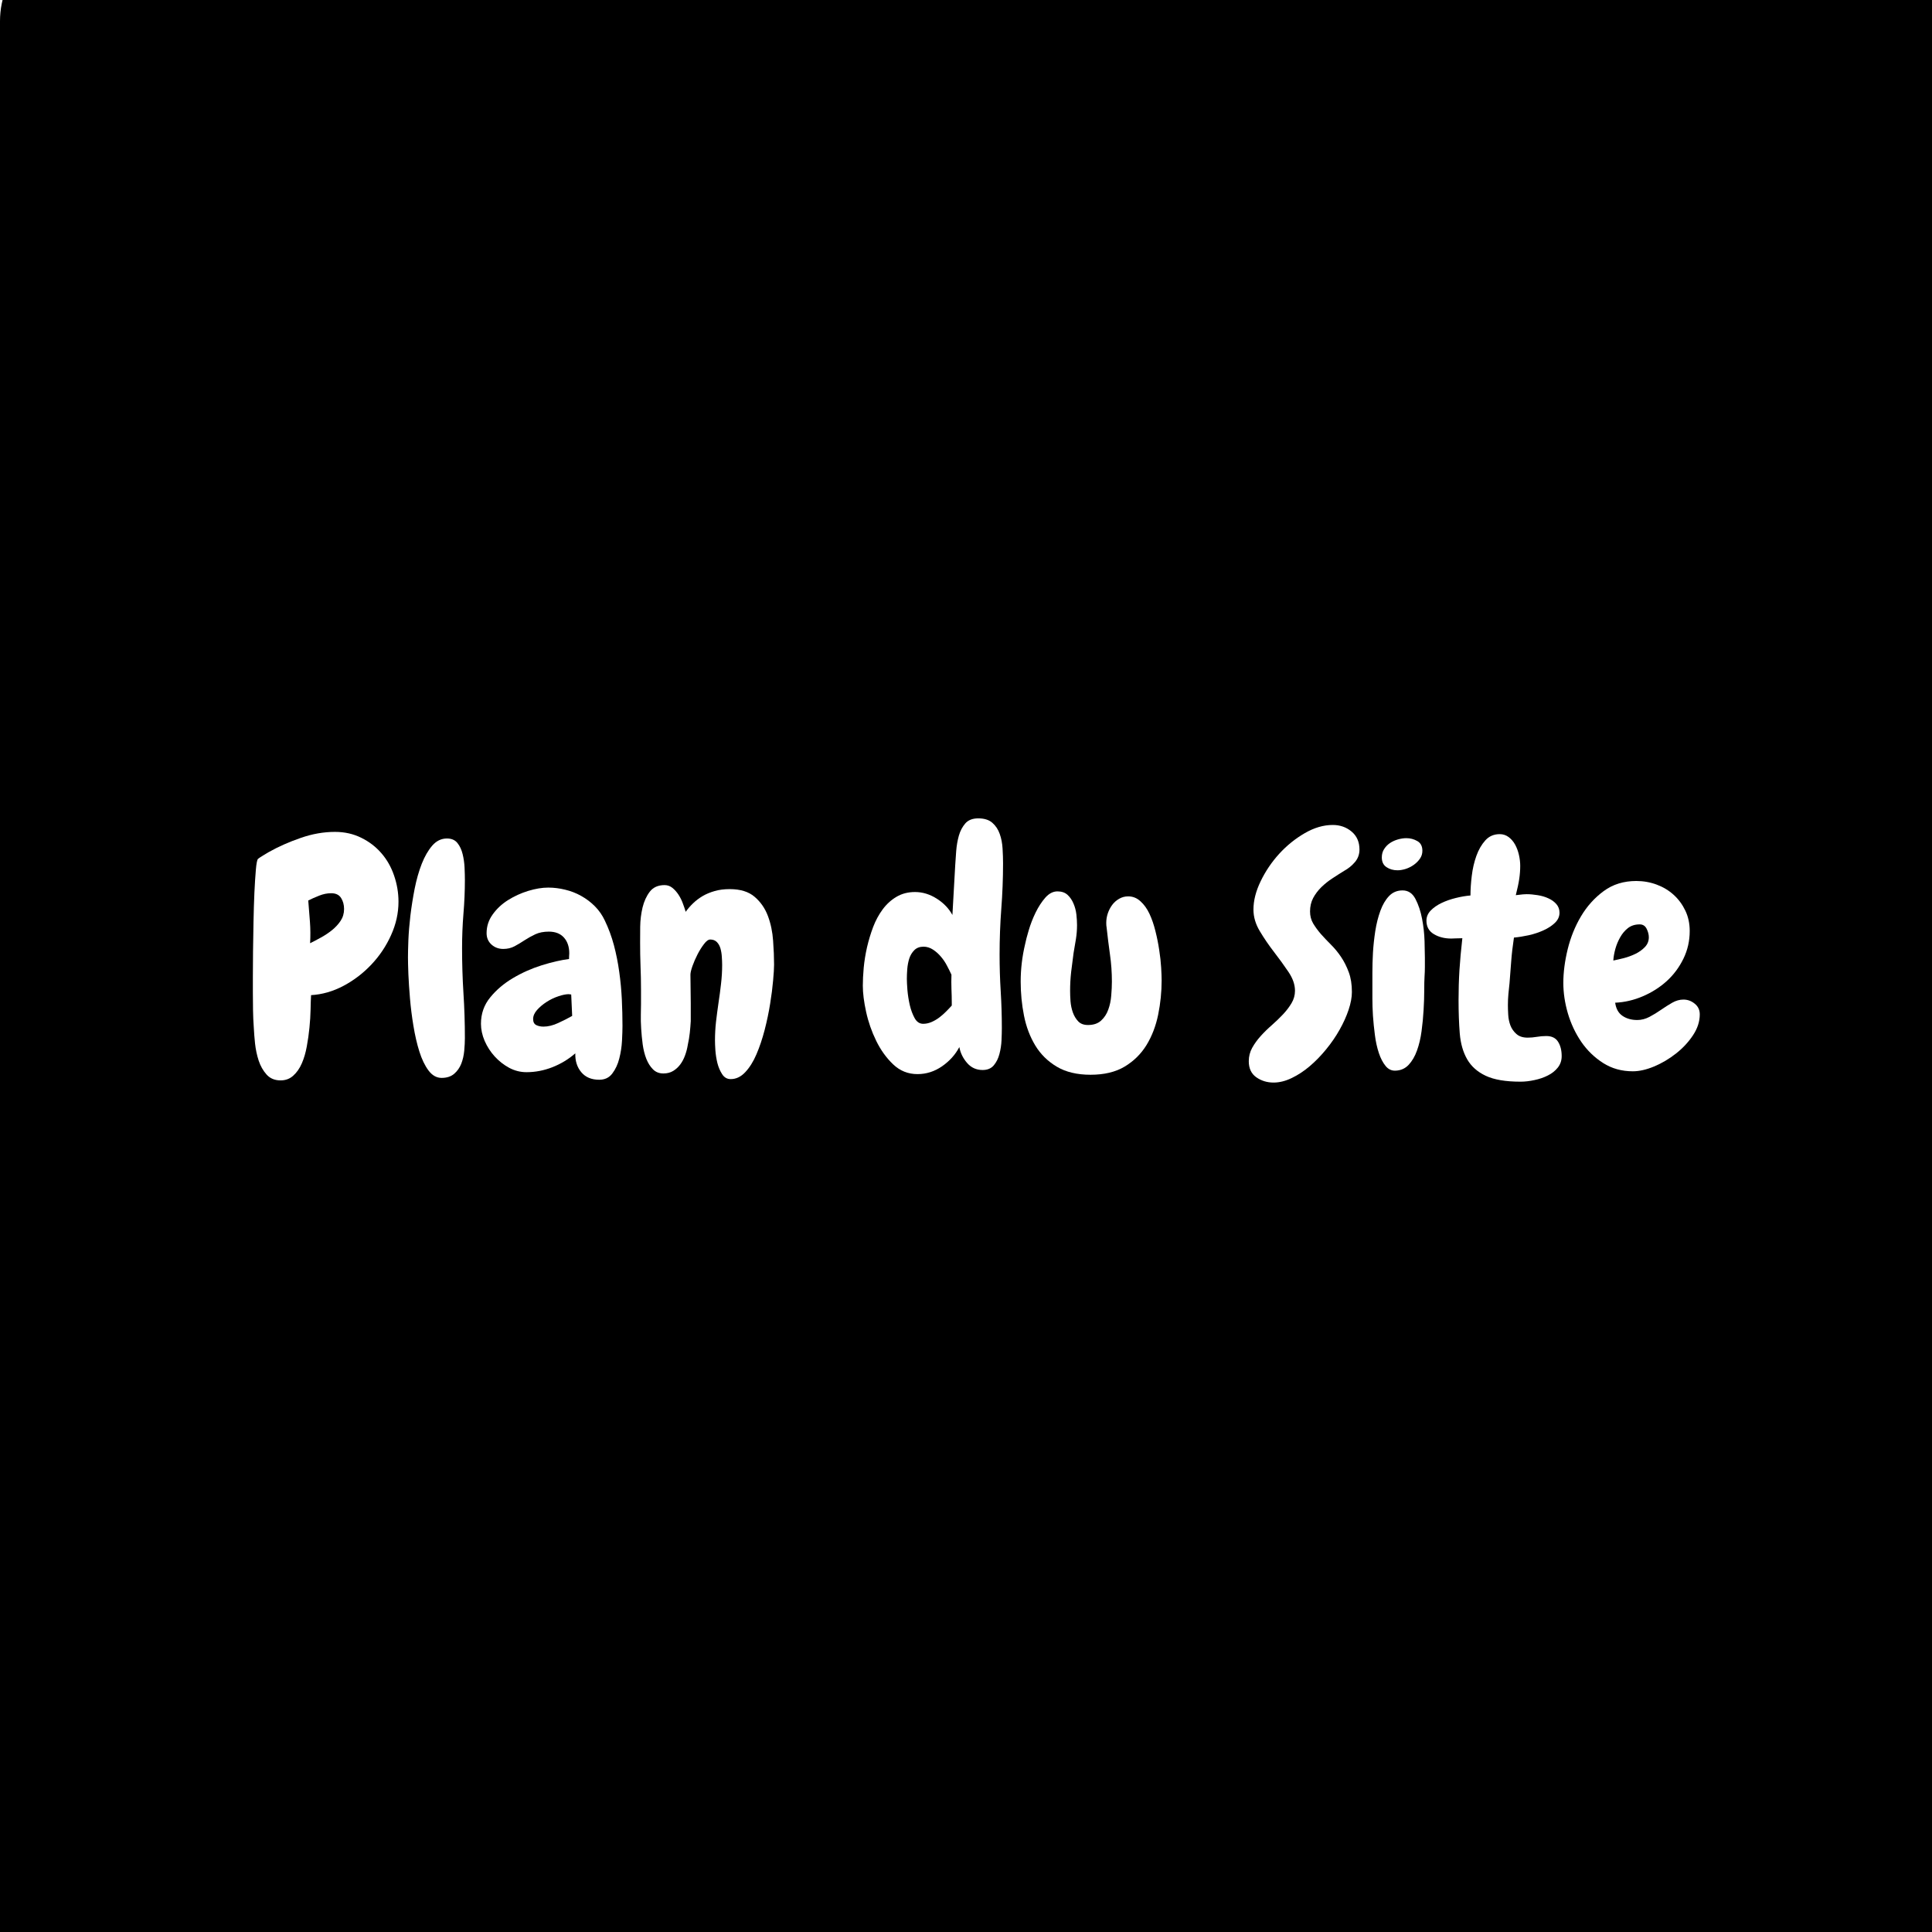<svg xmlns="http://www.w3.org/2000/svg" width="500" zoomAndPan="magnify" viewBox="0 0 375 375" height="500" preserveAspectRatio="xMidYMid meet" version="1.0"><defs><g/><clipPath id="a925cd0fb5"><path d="M 17.25 -13.137 L 360.488 -13.137 C 365.062 -13.137 369.453 -11.32 372.688 -8.086 C 375.922 -4.852 377.738 -0.465 377.738 4.113 L 377.738 377.594 C 377.738 382.168 375.922 386.555 372.688 389.789 C 369.453 393.023 365.062 394.844 360.488 394.844 L 17.25 394.844 C 12.676 394.844 8.289 393.023 5.051 389.789 C 1.816 386.555 0 382.168 0 377.594 L 0 4.113 C 0 -0.465 1.816 -4.852 5.051 -8.086 C 8.289 -11.32 12.676 -13.137 17.25 -13.137 Z M 17.25 -13.137 " clip-rule="nonzero"/></clipPath></defs><rect x="-37.5" width="450" fill="#ffffff" y="-37.5" height="450" fill-opacity="1"/><rect x="-37.5" width="450" fill="#ffffff" y="-37.5" height="450" fill-opacity="1"/><g clip-path="url(#a925cd0fb5)"><rect x="-37.5" width="450" fill="#000000" y="-37.5" height="450" fill-opacity="1"/></g><g fill="#ffffff" fill-opacity="1"><g transform="translate(47.19, 207.75)"><g><path d="M 30.156 -32.719 C 30.156 -30.52 29.676 -28.363 28.719 -26.25 C 27.77 -24.133 26.5 -22.234 24.906 -20.547 C 23.32 -18.859 21.508 -17.473 19.469 -16.391 C 17.438 -15.316 15.344 -14.719 13.188 -14.594 C 13.145 -13.852 13.113 -12.926 13.094 -11.812 C 13.07 -10.695 13 -9.523 12.875 -8.297 C 12.758 -7.078 12.586 -5.859 12.359 -4.641 C 12.141 -3.422 11.816 -2.32 11.391 -1.344 C 10.961 -0.363 10.41 0.426 9.734 1.031 C 9.066 1.645 8.242 1.953 7.266 1.953 C 6.129 1.953 5.223 1.57 4.547 0.812 C 3.879 0.062 3.367 -0.836 3.016 -1.891 C 2.672 -2.953 2.438 -4.062 2.312 -5.219 C 2.195 -6.375 2.117 -7.363 2.078 -8.188 C 1.992 -9.363 1.941 -10.52 1.922 -11.656 C 1.898 -12.801 1.891 -13.961 1.891 -15.141 C 1.891 -15.672 1.891 -16.656 1.891 -18.094 C 1.891 -19.539 1.898 -21.191 1.922 -23.047 C 1.941 -24.898 1.973 -26.832 2.016 -28.844 C 2.055 -30.863 2.113 -32.738 2.188 -34.469 C 2.27 -36.195 2.363 -37.672 2.469 -38.891 C 2.57 -40.109 2.707 -40.82 2.875 -41.031 C 2.914 -41.07 3.035 -41.16 3.234 -41.297 C 3.441 -41.441 3.664 -41.582 3.906 -41.719 C 4.156 -41.863 4.379 -42 4.578 -42.125 C 4.785 -42.25 4.926 -42.332 5 -42.375 C 6.875 -43.426 8.93 -44.336 11.172 -45.109 C 13.41 -45.891 15.629 -46.281 17.828 -46.281 C 19.703 -46.281 21.398 -45.898 22.922 -45.141 C 24.453 -44.391 25.754 -43.395 26.828 -42.156 C 27.91 -40.914 28.734 -39.469 29.297 -37.812 C 29.867 -36.164 30.156 -34.469 30.156 -32.719 Z M 19.594 -31.312 C 19.594 -32.133 19.398 -32.848 19.016 -33.453 C 18.629 -34.066 17.988 -34.375 17.094 -34.375 C 16.32 -34.375 15.547 -34.219 14.766 -33.906 C 13.992 -33.602 13.285 -33.289 12.641 -32.969 C 12.766 -31.539 12.875 -30.156 12.969 -28.812 C 13.07 -27.469 13.082 -26.086 13 -24.672 C 13.656 -24.992 14.367 -25.367 15.141 -25.797 C 15.91 -26.223 16.617 -26.695 17.266 -27.219 C 17.922 -27.75 18.473 -28.348 18.922 -29.016 C 19.367 -29.691 19.594 -30.457 19.594 -31.312 Z M 19.594 -31.312 "/></g></g></g><g fill="#ffffff" fill-opacity="1"><g transform="translate(76.984, 207.75)"><g><path d="M 13.25 -37 C 13.25 -34.801 13.156 -32.594 12.969 -30.375 C 12.789 -28.156 12.703 -25.926 12.703 -23.688 C 12.703 -20.801 12.789 -17.91 12.969 -15.016 C 13.156 -12.129 13.25 -9.219 13.25 -6.281 C 13.25 -5.551 13.207 -4.727 13.125 -3.812 C 13.039 -2.895 12.848 -2.051 12.547 -1.281 C 12.242 -0.508 11.785 0.141 11.172 0.672 C 10.555 1.203 9.742 1.469 8.734 1.469 C 7.754 1.469 6.906 0.988 6.188 0.031 C 5.477 -0.926 4.891 -2.145 4.422 -3.625 C 3.953 -5.113 3.566 -6.773 3.266 -8.609 C 2.961 -10.441 2.738 -12.223 2.594 -13.953 C 2.445 -15.68 2.344 -17.266 2.281 -18.703 C 2.227 -20.148 2.203 -21.223 2.203 -21.922 C 2.203 -22.691 2.227 -23.805 2.281 -25.266 C 2.344 -26.734 2.473 -28.32 2.672 -30.031 C 2.879 -31.738 3.156 -33.477 3.5 -35.25 C 3.852 -37.02 4.312 -38.629 4.875 -40.078 C 5.445 -41.523 6.129 -42.707 6.922 -43.625 C 7.723 -44.539 8.672 -45 9.766 -45 C 10.66 -45 11.344 -44.703 11.812 -44.109 C 12.281 -43.516 12.613 -42.801 12.812 -41.969 C 13.02 -41.133 13.145 -40.258 13.188 -39.344 C 13.227 -38.426 13.25 -37.645 13.25 -37 Z M 13.25 -37 "/></g></g></g><g fill="#ffffff" fill-opacity="1"><g transform="translate(93.042, 207.75)"><g><path d="M 27.781 -8.609 C 27.781 -7.879 27.75 -6.922 27.688 -5.734 C 27.625 -4.555 27.445 -3.406 27.156 -2.281 C 26.875 -1.164 26.426 -0.203 25.812 0.609 C 25.207 1.422 24.359 1.828 23.266 1.828 C 21.754 1.828 20.594 1.336 19.781 0.359 C 18.969 -0.609 18.582 -1.828 18.625 -3.297 C 17.32 -2.16 15.844 -1.266 14.188 -0.609 C 12.539 0.035 10.863 0.359 9.156 0.359 C 7.977 0.359 6.859 0.078 5.797 -0.484 C 4.742 -1.055 3.805 -1.789 2.984 -2.688 C 2.172 -3.582 1.52 -4.586 1.031 -5.703 C 0.551 -6.828 0.312 -7.938 0.312 -9.031 C 0.312 -10.988 0.91 -12.695 2.109 -14.156 C 3.305 -15.625 4.781 -16.875 6.531 -17.906 C 8.281 -18.945 10.141 -19.773 12.109 -20.391 C 14.086 -21.004 15.852 -21.41 17.406 -21.609 C 17.406 -21.816 17.41 -22 17.422 -22.156 C 17.441 -22.32 17.453 -22.504 17.453 -22.703 C 17.453 -23.973 17.109 -24.992 16.422 -25.766 C 15.734 -26.535 14.754 -26.922 13.484 -26.922 C 12.473 -26.922 11.598 -26.75 10.859 -26.406 C 10.129 -26.062 9.438 -25.676 8.781 -25.25 C 8.133 -24.82 7.484 -24.43 6.828 -24.078 C 6.18 -23.734 5.453 -23.562 4.641 -23.562 C 3.742 -23.562 2.977 -23.848 2.344 -24.422 C 1.719 -24.992 1.406 -25.727 1.406 -26.625 C 1.406 -27.957 1.801 -29.172 2.594 -30.266 C 3.383 -31.367 4.379 -32.297 5.578 -33.047 C 6.785 -33.805 8.086 -34.398 9.484 -34.828 C 10.891 -35.254 12.188 -35.469 13.375 -35.469 C 14.469 -35.469 15.562 -35.332 16.656 -35.062 C 17.758 -34.801 18.801 -34.395 19.781 -33.844 C 20.758 -33.301 21.645 -32.629 22.438 -31.828 C 23.227 -31.035 23.867 -30.113 24.359 -29.062 C 25.086 -27.551 25.676 -25.953 26.125 -24.266 C 26.57 -22.578 26.914 -20.848 27.156 -19.078 C 27.406 -17.305 27.57 -15.535 27.656 -13.766 C 27.738 -11.992 27.781 -10.273 27.781 -8.609 Z M 18.016 -10.562 L 17.828 -14.719 C 17.742 -14.719 17.66 -14.727 17.578 -14.75 C 17.492 -14.77 17.414 -14.781 17.344 -14.781 C 16.812 -14.781 16.145 -14.645 15.344 -14.375 C 14.551 -14.113 13.789 -13.75 13.062 -13.281 C 12.332 -12.812 11.711 -12.289 11.203 -11.719 C 10.691 -11.145 10.438 -10.555 10.438 -9.953 C 10.438 -9.379 10.641 -8.988 11.047 -8.781 C 11.453 -8.582 11.922 -8.484 12.453 -8.484 C 13.348 -8.484 14.301 -8.719 15.312 -9.188 C 16.332 -9.656 17.234 -10.113 18.016 -10.562 Z M 18.016 -10.562 "/></g></g></g><g fill="#ffffff" fill-opacity="1"><g transform="translate(122.653, 207.75)"><g><path d="M 19.172 1.703 C 18.473 1.703 17.922 1.383 17.516 0.75 C 17.109 0.125 16.801 -0.594 16.594 -1.406 C 16.395 -2.219 16.266 -3.039 16.203 -3.875 C 16.148 -4.707 16.125 -5.348 16.125 -5.797 C 16.125 -7.016 16.191 -8.234 16.328 -9.453 C 16.473 -10.68 16.633 -11.906 16.812 -13.125 C 17 -14.344 17.16 -15.562 17.297 -16.781 C 17.441 -18.008 17.516 -19.234 17.516 -20.453 C 17.516 -20.941 17.492 -21.469 17.453 -22.031 C 17.422 -22.602 17.332 -23.145 17.188 -23.656 C 17.039 -24.164 16.805 -24.582 16.484 -24.906 C 16.16 -25.227 15.734 -25.391 15.203 -25.391 C 14.836 -25.391 14.43 -25.094 13.984 -24.5 C 13.535 -23.914 13.117 -23.25 12.734 -22.5 C 12.348 -21.75 12.02 -20.992 11.75 -20.234 C 11.488 -19.484 11.359 -18.926 11.359 -18.562 C 11.359 -17.664 11.367 -16.758 11.391 -15.844 C 11.41 -14.926 11.422 -14 11.422 -13.062 L 11.422 -9.531 C 11.379 -8.789 11.316 -8.035 11.234 -7.266 C 11.148 -6.492 11.023 -5.738 10.859 -5 C 10.742 -4.27 10.562 -3.566 10.312 -2.891 C 10.07 -2.223 9.758 -1.633 9.375 -1.125 C 8.988 -0.613 8.531 -0.195 8 0.125 C 7.469 0.445 6.836 0.609 6.109 0.609 C 5.297 0.609 4.625 0.344 4.094 -0.188 C 3.562 -0.719 3.129 -1.398 2.797 -2.234 C 2.473 -3.066 2.238 -4 2.094 -5.031 C 1.957 -6.07 1.859 -7.086 1.797 -8.078 C 1.734 -9.078 1.711 -9.992 1.734 -10.828 C 1.754 -11.672 1.766 -12.336 1.766 -12.828 L 1.766 -15.688 C 1.766 -17.238 1.734 -18.766 1.672 -20.266 C 1.617 -21.773 1.594 -23.281 1.594 -24.781 C 1.594 -25.594 1.598 -26.629 1.609 -27.891 C 1.629 -29.16 1.781 -30.395 2.062 -31.594 C 2.352 -32.789 2.82 -33.816 3.469 -34.672 C 4.125 -35.523 5.082 -35.953 6.344 -35.953 C 6.914 -35.953 7.426 -35.77 7.875 -35.406 C 8.32 -35.039 8.719 -34.594 9.062 -34.062 C 9.406 -33.531 9.688 -32.957 9.906 -32.344 C 10.133 -31.738 10.312 -31.211 10.438 -30.766 C 10.844 -31.336 11.32 -31.891 11.875 -32.422 C 12.426 -32.953 13.047 -33.422 13.734 -33.828 C 14.43 -34.234 15.207 -34.555 16.062 -34.797 C 16.914 -35.047 17.891 -35.172 18.984 -35.172 C 21.055 -35.172 22.672 -34.672 23.828 -33.672 C 24.992 -32.672 25.852 -31.426 26.406 -29.938 C 26.957 -28.457 27.289 -26.863 27.406 -25.156 C 27.531 -23.445 27.594 -21.898 27.594 -20.516 C 27.594 -19.816 27.531 -18.785 27.406 -17.422 C 27.289 -16.066 27.098 -14.562 26.828 -12.906 C 26.566 -11.258 26.211 -9.57 25.766 -7.844 C 25.316 -6.113 24.785 -4.535 24.172 -3.109 C 23.566 -1.691 22.844 -0.535 22 0.359 C 21.164 1.254 20.223 1.703 19.172 1.703 Z M 19.172 1.703 "/></g></g></g><g fill="#ffffff" fill-opacity="1"><g transform="translate(151.837, 207.75)"><g/></g></g><g fill="#ffffff" fill-opacity="1"><g transform="translate(166.551, 207.75)"><g><path d="M 28.141 -40.172 C 28.141 -37.203 28.023 -34.25 27.797 -31.312 C 27.578 -28.383 27.469 -25.438 27.469 -22.469 C 27.469 -20.062 27.539 -17.676 27.688 -15.312 C 27.832 -12.957 27.906 -10.582 27.906 -8.188 C 27.906 -7.531 27.883 -6.742 27.844 -5.828 C 27.801 -4.91 27.664 -4.023 27.438 -3.172 C 27.219 -2.316 26.852 -1.582 26.344 -0.969 C 25.832 -0.363 25.109 -0.062 24.172 -0.062 C 22.953 -0.062 21.945 -0.52 21.156 -1.438 C 20.363 -2.352 19.863 -3.379 19.656 -4.516 C 18.883 -3.047 17.766 -1.801 16.297 -0.781 C 14.836 0.227 13.25 0.734 11.531 0.734 C 9.707 0.734 8.133 0.102 6.812 -1.156 C 5.488 -2.414 4.391 -3.941 3.516 -5.734 C 2.641 -7.523 1.988 -9.395 1.562 -11.344 C 1.133 -13.301 0.922 -14.992 0.922 -16.422 C 0.922 -17.441 0.977 -18.602 1.094 -19.906 C 1.219 -21.207 1.43 -22.531 1.734 -23.875 C 2.047 -25.219 2.441 -26.531 2.922 -27.812 C 3.41 -29.094 4.031 -30.238 4.781 -31.25 C 5.539 -32.27 6.438 -33.082 7.469 -33.688 C 8.508 -34.301 9.703 -34.609 11.047 -34.609 C 12.516 -34.609 13.922 -34.18 15.266 -33.328 C 16.609 -32.473 17.625 -31.414 18.312 -30.156 L 18.859 -39.859 C 18.898 -40.641 18.961 -41.547 19.047 -42.578 C 19.129 -43.617 19.301 -44.609 19.562 -45.547 C 19.832 -46.484 20.25 -47.273 20.812 -47.922 C 21.383 -48.578 22.223 -48.906 23.328 -48.906 C 24.504 -48.906 25.414 -48.617 26.062 -48.047 C 26.719 -47.473 27.195 -46.75 27.5 -45.875 C 27.812 -45 27.992 -44.051 28.047 -43.031 C 28.109 -42.02 28.141 -41.066 28.141 -40.172 Z M 18.188 -13.062 C 18.188 -14 18.164 -14.914 18.125 -15.812 C 18.094 -16.707 18.094 -17.625 18.125 -18.562 C 17.883 -19.094 17.598 -19.672 17.266 -20.297 C 16.941 -20.93 16.547 -21.52 16.078 -22.062 C 15.617 -22.613 15.102 -23.07 14.531 -23.438 C 13.957 -23.812 13.348 -24 12.703 -24 C 11.961 -24 11.367 -23.773 10.922 -23.328 C 10.473 -22.879 10.145 -22.336 9.938 -21.703 C 9.738 -21.066 9.609 -20.383 9.547 -19.656 C 9.492 -18.926 9.469 -18.297 9.469 -17.766 C 9.469 -17.273 9.504 -16.551 9.578 -15.594 C 9.66 -14.633 9.812 -13.664 10.031 -12.688 C 10.258 -11.719 10.578 -10.863 10.984 -10.125 C 11.391 -9.395 11.941 -9.031 12.641 -9.031 C 13.172 -9.031 13.695 -9.141 14.219 -9.359 C 14.75 -9.586 15.25 -9.875 15.719 -10.219 C 16.188 -10.57 16.633 -10.961 17.062 -11.391 C 17.488 -11.816 17.863 -12.211 18.188 -12.578 Z M 18.188 -13.062 "/></g></g></g><g fill="#ffffff" fill-opacity="1"><g transform="translate(196.895, 207.75)"><g><path d="M 28.578 -17.453 C 28.578 -15.223 28.352 -13.008 27.906 -10.812 C 27.457 -8.613 26.703 -6.645 25.641 -4.906 C 24.578 -3.176 23.16 -1.781 21.391 -0.719 C 19.629 0.332 17.426 0.859 14.781 0.859 C 12.164 0.859 9.984 0.336 8.234 -0.703 C 6.484 -1.742 5.086 -3.117 4.047 -4.828 C 3.016 -6.535 2.285 -8.469 1.859 -10.625 C 1.43 -12.781 1.219 -14.977 1.219 -17.219 C 1.219 -19.656 1.504 -22.078 2.078 -24.484 C 2.203 -25.129 2.438 -26.031 2.781 -27.188 C 3.125 -28.352 3.566 -29.492 4.109 -30.609 C 4.66 -31.734 5.289 -32.703 6 -33.516 C 6.719 -34.328 7.504 -34.734 8.359 -34.734 C 9.172 -34.734 9.82 -34.508 10.312 -34.062 C 10.801 -33.613 11.188 -33.051 11.469 -32.375 C 11.758 -31.707 11.945 -31 12.031 -30.25 C 12.113 -29.5 12.156 -28.816 12.156 -28.203 C 12.156 -27.266 12.082 -26.348 11.938 -25.453 C 11.789 -24.555 11.641 -23.66 11.484 -22.766 C 11.316 -21.547 11.16 -20.328 11.016 -19.109 C 10.879 -17.891 10.812 -16.672 10.812 -15.453 C 10.812 -14.836 10.836 -14.148 10.891 -13.391 C 10.953 -12.641 11.102 -11.922 11.344 -11.234 C 11.594 -10.547 11.941 -9.969 12.391 -9.5 C 12.836 -9.031 13.469 -8.797 14.281 -8.797 C 15.344 -8.797 16.188 -9.078 16.812 -9.641 C 17.445 -10.211 17.914 -10.926 18.219 -11.781 C 18.531 -12.633 18.723 -13.551 18.797 -14.531 C 18.879 -15.508 18.922 -16.406 18.922 -17.219 C 18.922 -19.008 18.797 -20.77 18.547 -22.5 C 18.305 -24.227 18.086 -25.988 17.891 -27.781 C 17.848 -27.977 17.828 -28.258 17.828 -28.625 C 17.828 -29.238 17.926 -29.848 18.125 -30.453 C 18.332 -31.066 18.617 -31.617 18.984 -32.109 C 19.348 -32.598 19.797 -32.992 20.328 -33.297 C 20.859 -33.609 21.445 -33.766 22.094 -33.766 C 22.988 -33.766 23.781 -33.445 24.469 -32.812 C 25.164 -32.188 25.75 -31.375 26.219 -30.375 C 26.688 -29.375 27.07 -28.254 27.375 -27.016 C 27.688 -25.773 27.93 -24.551 28.109 -23.344 C 28.297 -22.145 28.422 -21.016 28.484 -19.953 C 28.547 -18.898 28.578 -18.066 28.578 -17.453 Z M 28.578 -17.453 "/></g></g></g><g fill="#ffffff" fill-opacity="1"><g transform="translate(227.361, 207.75)"><g/></g></g><g fill="#ffffff" fill-opacity="1"><g transform="translate(242.075, 207.75)"><g><path d="M 21.797 -42.859 C 21.797 -41.922 21.5 -41.102 20.906 -40.406 C 20.32 -39.719 19.617 -39.148 18.797 -38.703 C 18.066 -38.254 17.316 -37.773 16.547 -37.266 C 15.773 -36.766 15.062 -36.195 14.406 -35.562 C 13.758 -34.926 13.227 -34.223 12.812 -33.453 C 12.406 -32.68 12.203 -31.805 12.203 -30.828 C 12.203 -29.973 12.406 -29.195 12.812 -28.5 C 13.227 -27.812 13.727 -27.129 14.312 -26.453 C 14.906 -25.785 15.555 -25.098 16.266 -24.391 C 16.984 -23.68 17.633 -22.891 18.219 -22.016 C 18.812 -21.141 19.312 -20.148 19.719 -19.047 C 20.125 -17.953 20.328 -16.672 20.328 -15.203 C 20.328 -14.18 20.113 -13.031 19.688 -11.75 C 19.258 -10.469 18.676 -9.176 17.938 -7.875 C 17.207 -6.57 16.344 -5.312 15.344 -4.094 C 14.352 -2.875 13.297 -1.785 12.172 -0.828 C 11.055 0.129 9.891 0.898 8.672 1.484 C 7.453 2.078 6.27 2.375 5.125 2.375 C 3.863 2.375 2.742 2.031 1.766 1.344 C 0.797 0.656 0.312 -0.379 0.312 -1.766 C 0.312 -2.703 0.531 -3.566 0.969 -4.359 C 1.414 -5.16 1.969 -5.926 2.625 -6.656 C 3.281 -7.383 4.004 -8.094 4.797 -8.781 C 5.586 -9.477 6.305 -10.172 6.953 -10.859 C 7.609 -11.555 8.16 -12.281 8.609 -13.031 C 9.055 -13.781 9.281 -14.586 9.281 -15.453 C 9.281 -16.629 8.863 -17.836 8.031 -19.078 C 7.195 -20.316 6.27 -21.598 5.25 -22.922 C 4.227 -24.242 3.301 -25.598 2.469 -26.984 C 1.633 -28.367 1.219 -29.773 1.219 -31.203 C 1.219 -32.953 1.688 -34.789 2.625 -36.719 C 3.562 -38.656 4.758 -40.426 6.219 -42.031 C 7.688 -43.633 9.336 -44.969 11.172 -46.031 C 13.004 -47.094 14.816 -47.625 16.609 -47.625 C 18.035 -47.625 19.254 -47.195 20.266 -46.344 C 21.285 -45.488 21.797 -44.328 21.797 -42.859 Z M 21.797 -42.859 "/></g></g></g><g fill="#ffffff" fill-opacity="1"><g transform="translate(264.177, 207.75)"><g><path d="M 11.906 -42.609 C 11.906 -42.047 11.75 -41.539 11.438 -41.094 C 11.133 -40.645 10.738 -40.242 10.25 -39.891 C 9.77 -39.547 9.242 -39.281 8.672 -39.094 C 8.098 -38.914 7.566 -38.828 7.078 -38.828 C 6.266 -38.828 5.551 -39.031 4.938 -39.438 C 4.332 -39.844 4.031 -40.473 4.031 -41.328 C 4.031 -41.941 4.18 -42.484 4.484 -42.953 C 4.785 -43.422 5.16 -43.805 5.609 -44.109 C 6.055 -44.41 6.566 -44.645 7.141 -44.812 C 7.711 -44.977 8.266 -45.062 8.797 -45.062 C 9.566 -45.062 10.273 -44.875 10.922 -44.5 C 11.578 -44.133 11.906 -43.504 11.906 -42.609 Z M 12.391 -21.859 C 12.391 -21.285 12.391 -20.68 12.391 -20.047 C 12.391 -19.422 12.367 -18.82 12.328 -18.25 C 12.285 -17.562 12.266 -16.633 12.266 -15.469 C 12.266 -14.312 12.223 -13.062 12.141 -11.719 C 12.066 -10.375 11.938 -9.008 11.75 -7.625 C 11.57 -6.25 11.273 -4.988 10.859 -3.844 C 10.453 -2.707 9.91 -1.781 9.234 -1.062 C 8.566 -0.352 7.727 0.02 6.719 0.062 C 5.945 0.102 5.297 -0.195 4.766 -0.844 C 4.234 -1.5 3.797 -2.344 3.453 -3.375 C 3.109 -4.414 2.852 -5.578 2.688 -6.859 C 2.52 -8.148 2.395 -9.395 2.312 -10.594 C 2.238 -11.789 2.203 -12.898 2.203 -13.922 C 2.203 -14.941 2.203 -15.691 2.203 -16.172 C 2.203 -16.828 2.203 -17.754 2.203 -18.953 C 2.203 -20.148 2.238 -21.441 2.312 -22.828 C 2.395 -24.211 2.547 -25.617 2.766 -27.047 C 2.992 -28.473 3.32 -29.773 3.75 -30.953 C 4.176 -32.129 4.734 -33.082 5.422 -33.812 C 6.117 -34.551 7 -34.922 8.062 -34.922 C 9.156 -34.922 9.988 -34.367 10.562 -33.266 C 11.133 -32.172 11.562 -30.891 11.844 -29.422 C 12.125 -27.961 12.285 -26.508 12.328 -25.062 C 12.367 -23.613 12.391 -22.547 12.391 -21.859 Z M 12.391 -21.859 "/></g></g></g><g fill="#ffffff" fill-opacity="1"><g transform="translate(279.074, 207.75)"><g><path d="M 16.062 2.203 C 13.164 2.203 10.914 1.82 9.312 1.062 C 7.707 0.312 6.504 -0.754 5.703 -2.141 C 4.91 -3.523 4.43 -5.191 4.266 -7.141 C 4.109 -9.098 4.031 -11.273 4.031 -13.672 C 4.031 -15.586 4.086 -17.508 4.203 -19.438 C 4.328 -21.375 4.516 -23.441 4.766 -25.641 C 4.191 -25.641 3.742 -25.629 3.422 -25.609 C 3.098 -25.586 2.832 -25.578 2.625 -25.578 C 1.32 -25.578 0.191 -25.863 -0.766 -26.438 C -1.723 -27.008 -2.203 -27.883 -2.203 -29.062 C -2.203 -29.789 -1.926 -30.441 -1.375 -31.016 C -0.82 -31.586 -0.117 -32.078 0.734 -32.484 C 1.586 -32.891 2.508 -33.211 3.5 -33.453 C 4.5 -33.703 5.445 -33.863 6.344 -33.938 C 6.344 -35.082 6.426 -36.348 6.594 -37.734 C 6.758 -39.117 7.055 -40.41 7.484 -41.609 C 7.91 -42.805 8.488 -43.812 9.219 -44.625 C 9.945 -45.438 10.883 -45.844 12.031 -45.844 C 12.676 -45.844 13.254 -45.648 13.766 -45.266 C 14.273 -44.879 14.691 -44.391 15.016 -43.797 C 15.336 -43.211 15.582 -42.551 15.75 -41.812 C 15.914 -41.082 16 -40.375 16 -39.688 C 16 -38.875 15.938 -38.035 15.812 -37.172 C 15.688 -36.316 15.461 -35.258 15.141 -34 C 15.828 -34.082 16.289 -34.133 16.531 -34.156 C 16.781 -34.176 17.008 -34.188 17.219 -34.188 C 17.906 -34.188 18.625 -34.125 19.375 -34 C 20.133 -33.883 20.828 -33.68 21.453 -33.391 C 22.086 -33.109 22.609 -32.734 23.016 -32.266 C 23.422 -31.797 23.625 -31.238 23.625 -30.594 C 23.625 -29.852 23.328 -29.195 22.734 -28.625 C 22.148 -28.062 21.41 -27.578 20.516 -27.172 C 19.617 -26.766 18.66 -26.445 17.641 -26.219 C 16.629 -26 15.676 -25.848 14.781 -25.766 C 14.531 -24.098 14.352 -22.562 14.25 -21.156 C 14.156 -19.75 14.047 -18.332 13.922 -16.906 C 13.836 -16.219 13.766 -15.516 13.703 -14.797 C 13.641 -14.086 13.609 -13.367 13.609 -12.641 C 13.609 -12.109 13.629 -11.484 13.672 -10.766 C 13.711 -10.055 13.852 -9.375 14.094 -8.719 C 14.344 -8.07 14.734 -7.516 15.266 -7.047 C 15.797 -6.578 16.523 -6.344 17.453 -6.344 C 18.023 -6.344 18.613 -6.395 19.219 -6.5 C 19.832 -6.602 20.445 -6.656 21.062 -6.656 C 22.125 -6.656 22.883 -6.285 23.344 -5.547 C 23.812 -4.816 24.047 -3.883 24.047 -2.75 C 24.047 -1.895 23.789 -1.148 23.281 -0.516 C 22.781 0.109 22.141 0.613 21.359 1 C 20.586 1.395 19.723 1.691 18.766 1.891 C 17.816 2.098 16.914 2.203 16.062 2.203 Z M 16.062 2.203 "/></g></g></g><g fill="#ffffff" fill-opacity="1"><g transform="translate(302.519, 207.75)"><g><path d="M 27.406 -10.859 C 27.406 -9.484 26.969 -8.133 26.094 -6.812 C 25.219 -5.488 24.117 -4.305 22.797 -3.266 C 21.473 -2.223 20.055 -1.383 18.547 -0.75 C 17.047 -0.125 15.664 0.188 14.406 0.188 C 12.25 0.188 10.328 -0.348 8.641 -1.422 C 6.953 -2.504 5.535 -3.879 4.391 -5.547 C 3.254 -7.223 2.391 -9.066 1.797 -11.078 C 1.211 -13.098 0.922 -15.062 0.922 -16.969 C 0.922 -19.008 1.203 -21.188 1.766 -23.5 C 2.336 -25.82 3.203 -27.957 4.359 -29.906 C 5.523 -31.863 6.992 -33.492 8.766 -34.797 C 10.535 -36.098 12.641 -36.75 15.078 -36.75 C 16.461 -36.75 17.785 -36.516 19.047 -36.047 C 20.305 -35.578 21.406 -34.914 22.344 -34.062 C 23.281 -33.207 24.031 -32.191 24.594 -31.016 C 25.164 -29.836 25.453 -28.516 25.453 -27.047 C 25.453 -25.129 25.047 -23.336 24.234 -21.672 C 23.422 -20.004 22.344 -18.555 21 -17.328 C 19.656 -16.109 18.109 -15.125 16.359 -14.375 C 14.609 -13.625 12.816 -13.207 10.984 -13.125 C 11.148 -11.945 11.629 -11.094 12.422 -10.562 C 13.211 -10.031 14.16 -9.766 15.266 -9.766 C 16.078 -9.766 16.867 -9.969 17.641 -10.375 C 18.41 -10.781 19.16 -11.238 19.891 -11.75 C 20.629 -12.258 21.352 -12.719 22.062 -13.125 C 22.781 -13.531 23.504 -13.734 24.234 -13.734 C 25.047 -13.734 25.773 -13.469 26.422 -12.938 C 27.078 -12.414 27.406 -11.723 27.406 -10.859 Z M 17.516 -25.828 C 17.516 -26.359 17.375 -26.906 17.094 -27.469 C 16.812 -28.039 16.363 -28.328 15.75 -28.328 C 14.852 -28.328 14.098 -28.094 13.484 -27.625 C 12.879 -27.156 12.375 -26.562 11.969 -25.844 C 11.562 -25.133 11.242 -24.375 11.016 -23.562 C 10.797 -22.75 10.664 -22 10.625 -21.312 C 11.195 -21.426 11.879 -21.582 12.672 -21.781 C 13.461 -21.988 14.211 -22.266 14.922 -22.609 C 15.641 -22.961 16.25 -23.398 16.75 -23.922 C 17.258 -24.453 17.516 -25.086 17.516 -25.828 Z M 17.516 -25.828 "/></g></g></g></svg>